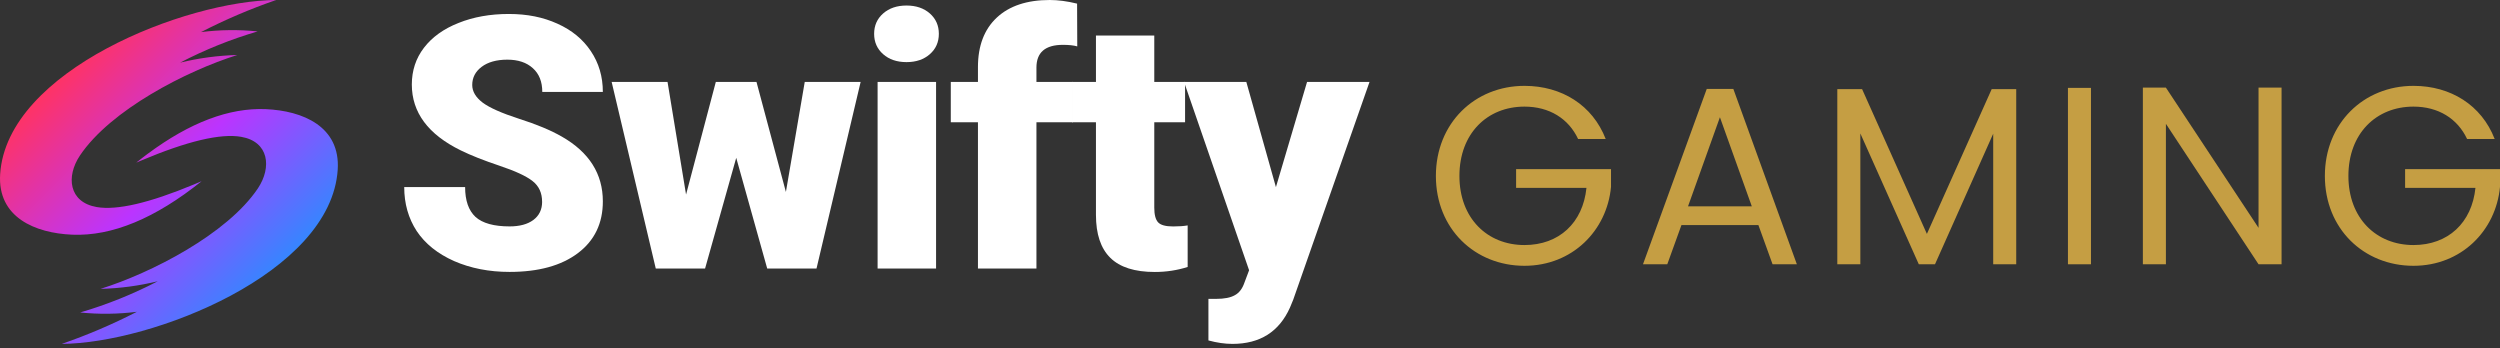 <svg width="273" height="38" viewBox="0 0 273 38" fill="none" xmlns="http://www.w3.org/2000/svg">
<rect x="0" y="0" width="273" height="38" fill="#333333" stroke="none"/>
<path d="M166.471 9.376C161.055 9.376 156.799 13.438 156.799 19.214C156.799 24.99 161.055 29.025 166.471 29.025C171.695 29.025 175.481 25.184 175.923 20.403V18.468H165.559V20.513H173.242C172.855 24.327 170.258 26.759 166.471 26.759C162.409 26.759 159.369 23.83 159.369 19.214C159.369 14.572 162.409 11.642 166.471 11.642C169.18 11.642 171.28 12.941 172.33 15.18H175.343C173.906 11.476 170.534 9.376 166.471 9.376Z" fill="#C59E43"/>
<path d="M193.564 28.859H196.217L189.28 9.708H186.378L179.414 28.859H182.067L183.615 24.576H192.016L193.564 28.859ZM191.297 22.531H184.333L187.815 12.803L191.297 22.531Z" fill="#C59E43"/>
<path d="M200.634 28.859H203.149V14.572L209.533 28.859H211.301L217.658 14.599V28.859H220.172V9.735H217.492L210.417 25.543L203.342 9.735H200.634V28.859Z" fill="#C59E43"/>
<path d="M225.819 28.859H228.334V9.597H225.819V28.859Z" fill="#C59E43"/>
<path d="M246.632 9.569V24.88L236.517 9.569H234.002V28.859H236.517V13.521L246.632 28.859H249.147V9.569H246.632Z" fill="#C59E43"/>
<path d="M263.549 9.376C258.132 9.376 253.876 13.438 253.876 19.214C253.876 24.99 258.132 29.025 263.549 29.025C268.772 29.025 272.558 25.184 273 20.403V18.468H262.637V20.513H270.319C269.932 24.327 267.335 26.759 263.549 26.759C259.486 26.759 256.446 23.83 256.446 19.214C256.446 14.572 259.486 11.642 263.549 11.642C266.257 11.642 268.357 12.941 269.407 15.18H272.42C270.983 11.476 267.611 9.376 263.549 9.376Z" fill="#C59E43"/>
<path fillRule="evenodd" clipRule="evenodd" d="M8.727 16.987C7.193 19.277 7.514 22.085 10.562 22.611C12.77 22.99 16.302 22.169 21.157 20.149C21.44 20.032 21.727 19.91 22.019 19.786C16.939 23.86 12.227 25.808 7.883 25.628C3.849 25.458 -0.291 23.747 0.016 19.014C0.754 7.686 20.306 0.056 30.153 0C27.34 0.971 24.599 2.142 21.951 3.504C24.004 3.245 26.079 3.219 28.136 3.431C25.208 4.288 22.371 5.43 19.664 6.841C21.712 6.341 23.806 6.061 25.912 6.006C20.376 7.744 12.077 11.992 8.726 16.987H8.727ZM28.165 20.564C29.692 18.274 29.378 15.466 26.33 14.94C24.071 14.551 20.427 15.416 15.401 17.538L15.044 17.69L14.878 17.76L15.03 17.64C15.132 17.558 15.238 17.477 15.342 17.396C15.435 17.325 15.525 17.255 15.611 17.186C15.78 17.052 15.949 16.927 16.118 16.802L16.161 16.772C20.752 13.368 25.037 11.752 29.014 11.919C33.045 12.09 37.185 13.8 36.878 18.535C36.142 29.863 16.589 37.493 6.744 37.553C9.557 36.581 12.299 35.409 14.946 34.048C12.892 34.308 10.815 34.334 8.755 34.122C11.682 33.263 14.519 32.121 17.227 30.712C15.178 31.212 13.085 31.492 10.978 31.546C16.514 29.809 24.812 25.565 28.165 20.566V20.564Z" fill="url(#paint0_linear_2_1008)"/>
<path d="M59.197 22.035C59.197 21.069 58.85 20.314 58.158 19.775C57.477 19.235 56.275 18.676 54.549 18.099C52.824 17.522 51.413 16.962 50.317 16.423C46.752 14.678 44.971 12.28 44.971 9.229C44.971 7.71 45.412 6.373 46.294 5.218C47.188 4.05 48.449 3.146 50.073 2.506C51.697 1.854 53.525 1.526 55.552 1.526C57.579 1.526 59.298 1.877 60.86 2.581C62.435 3.284 63.656 4.287 64.526 5.593C65.394 6.887 65.83 8.368 65.83 10.038H59.217C59.217 8.92 58.871 8.054 58.178 7.438C57.498 6.824 56.573 6.515 55.402 6.515C54.231 6.515 53.28 6.778 52.587 7.305C51.907 7.82 51.568 8.479 51.568 9.281C51.568 9.985 51.945 10.625 52.701 11.202C53.457 11.767 54.785 12.357 56.687 12.972C58.589 13.574 60.151 14.228 61.372 14.929C64.345 16.636 65.831 18.99 65.831 21.99C65.831 24.388 64.924 26.271 63.11 27.64C61.296 29.009 58.809 29.693 55.647 29.693C53.418 29.693 51.396 29.297 49.582 28.507C47.78 27.703 46.421 26.61 45.502 25.23C44.596 23.837 44.141 22.236 44.141 20.428H50.791C50.791 21.898 51.168 22.983 51.924 23.687C52.693 24.378 53.933 24.723 55.647 24.723C56.742 24.723 57.605 24.491 58.235 24.026C58.878 23.549 59.2 22.884 59.2 22.031L59.197 22.035Z" fill="white"/>
<path d="M85.82 20.961L87.878 8.947H93.981L89.163 29.323H83.779L80.396 17.233L76.994 29.323H71.61L66.792 8.947H72.895L74.917 21.244L78.167 8.947H82.608L85.82 20.961Z" fill="white"/>
<path d="M102.219 29.323H95.834V8.947H102.219V29.323ZM95.455 3.693C95.455 2.789 95.783 2.048 96.439 1.471C97.093 0.894 97.944 0.604 98.99 0.604C100.035 0.604 100.886 0.893 101.541 1.471C102.195 2.048 102.522 2.789 102.522 3.693C102.522 4.598 102.195 5.339 101.541 5.916C100.886 6.493 100.035 6.783 98.99 6.783C97.944 6.783 97.093 6.494 96.439 5.916C95.784 5.339 95.455 4.598 95.455 3.693Z" fill="white"/>
<path d="M106.792 29.323V13.352H103.826V8.945H106.792V7.326C106.792 5.003 107.478 3.202 108.851 1.92C110.223 0.64 112.151 0 114.633 0C115.541 0 116.534 0.131 117.618 0.396L117.637 5.066C117.246 4.953 116.724 4.897 116.069 4.897C114.142 4.897 113.179 5.725 113.179 7.382V8.945H117.165V13.352H113.179V29.321H106.792V29.323Z" fill="white"/>
<path d="M126.047 3.881V8.947H129.41V13.354H126.047V22.675C126.047 23.441 126.185 23.974 126.462 24.276C126.74 24.578 127.288 24.728 128.106 24.728C128.736 24.728 129.265 24.69 129.692 24.615V29.154C128.547 29.517 127.35 29.7 126.102 29.7C123.91 29.7 122.292 29.184 121.247 28.155C120.201 27.126 119.678 25.562 119.678 23.467V13.354H117.072V8.947H119.678V3.881H126.047Z" fill="white"/>
<path d="M139.331 20.434L142.731 8.947H149.552L141.219 32.731L140.86 33.598C139.675 36.235 137.586 37.553 134.587 37.553C133.755 37.553 132.88 37.426 131.96 37.175V32.637H132.792C133.686 32.637 134.367 32.506 134.833 32.241C135.312 31.99 135.665 31.531 135.891 30.867L136.401 29.512L129.298 8.949H136.099L139.331 20.435V20.434Z" fill="white"/>
<defs>
<linearGradient id="paint0_linear_2_1008" x1="-0.162" y1="0.178" x2="36.691" y2="37.058" gradientUnits="userSpaceOnUse">
<stop offset="0.2" stop-color="#FF3364"/>
<stop offset="0.51" stop-color="#BB34FF"/>
<stop offset="0.81" stop-color="#3586FF"/>
</linearGradient>
</defs>
</svg>
